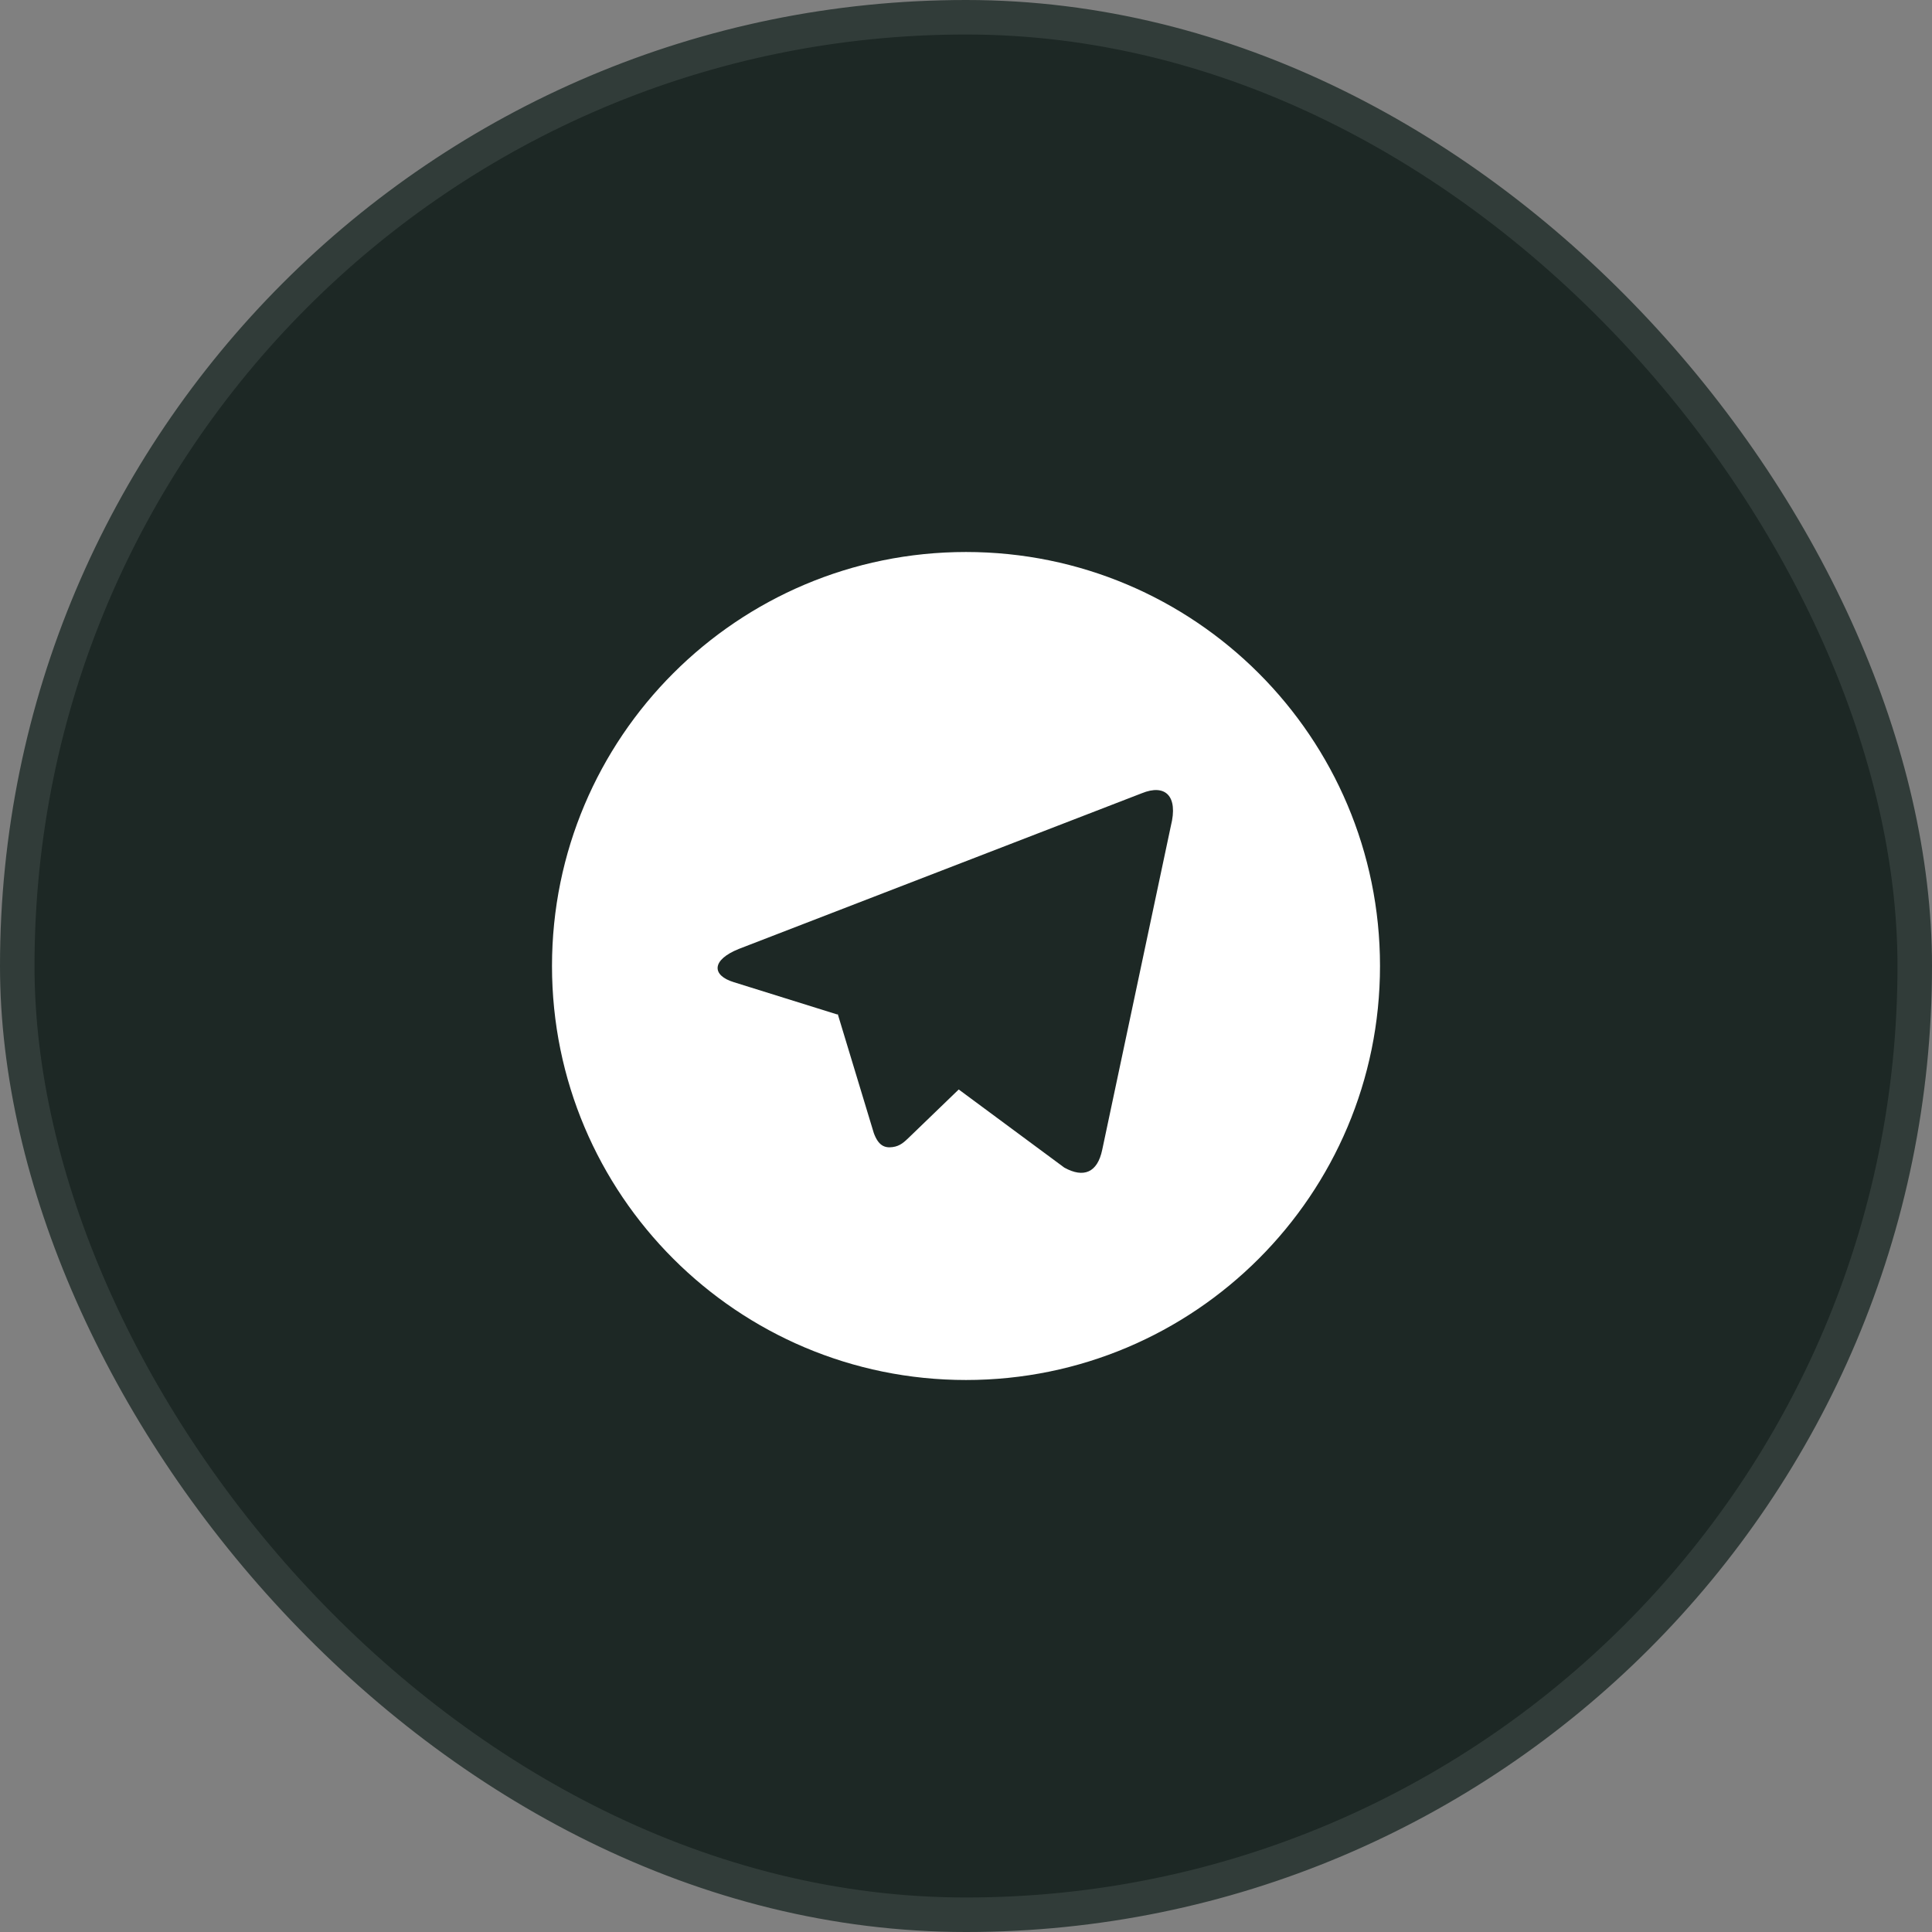 <svg width="56" height="56" viewBox="0 0 56 56" fill="none" xmlns="http://www.w3.org/2000/svg">
<rect x="0" y="0" width="56" height="56" fill="#808080" stroke="none"/>
<rect x="0.5" y="0.5" width="55" height="55" rx="27.5" fill="#1D2825"/>
<rect x="0.5" y="0.5" width="55" height="55" rx="27.5" stroke="#313C39"/>
<path d="M28 40C21.373 40 16 34.627 16 28C16 21.373 21.373 16 28 16C34.627 16 40 21.373 40 28C40 34.627 34.627 40 28 40ZM24.268 29.405L24.283 29.395C24.979 31.692 25.327 32.84 25.327 32.84C25.462 33.213 25.647 33.279 25.872 33.249C26.096 33.219 26.215 33.097 26.362 32.956C26.362 32.956 26.838 32.497 27.789 31.579L30.85 33.844C31.408 34.152 31.81 33.993 31.949 33.325L33.938 23.94C34.158 23.066 33.773 22.716 33.095 22.993L21.416 27.505C20.619 27.825 20.623 28.271 21.27 28.469L24.268 29.405Z" fill="white"/>
</svg>
